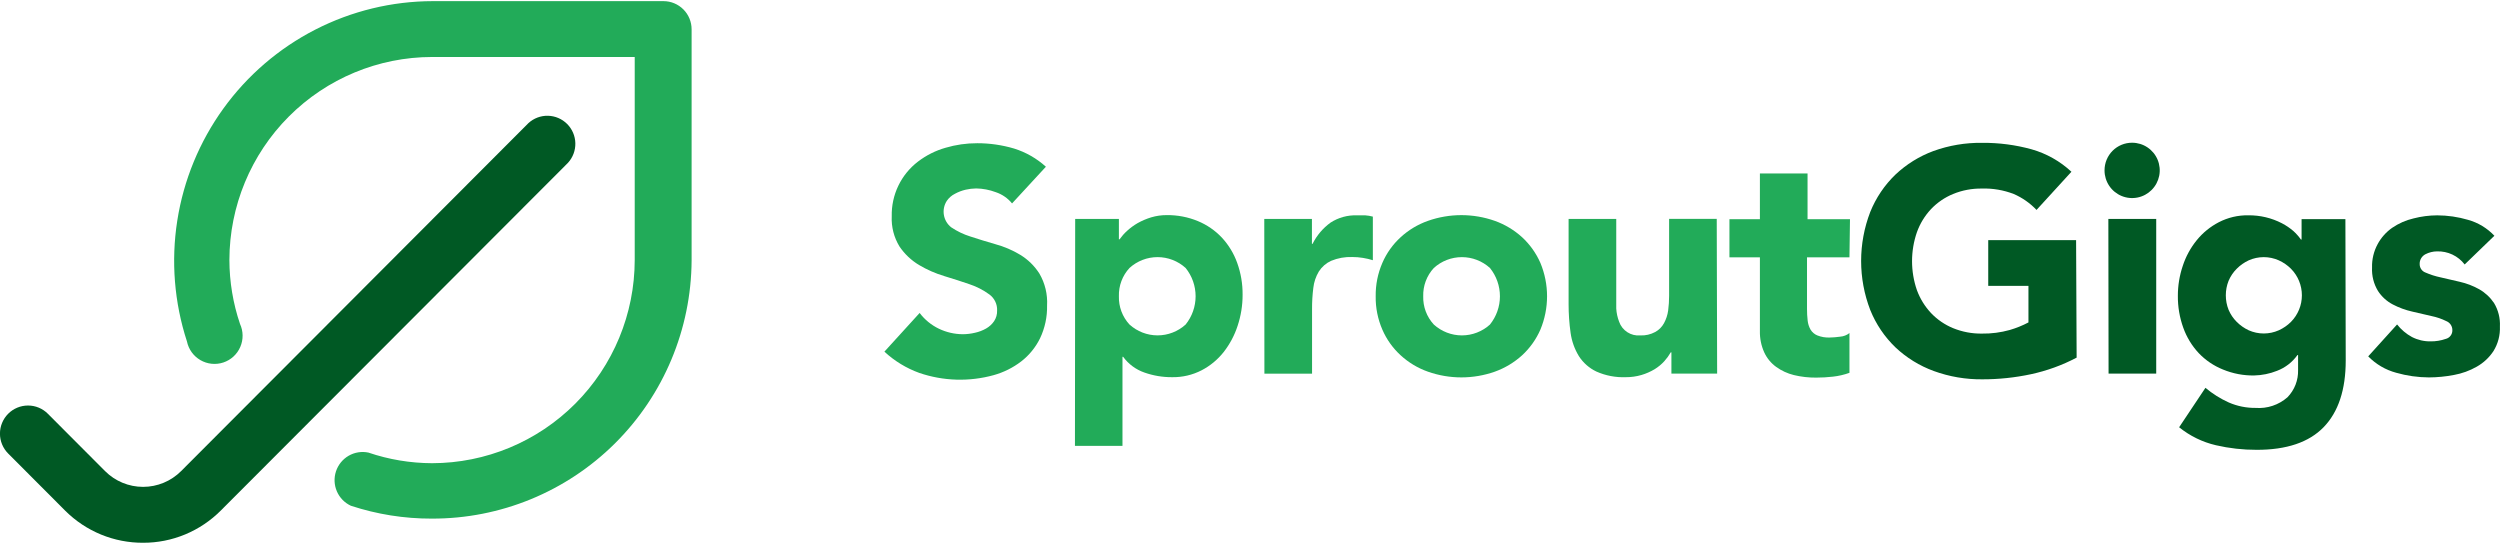<svg fill="none" height="33" viewBox="0 0 152 33" width="152" xmlns="http://www.w3.org/2000/svg" xmlns:xlink="http://www.w3.org/1999/xlink"><clipPath id="a"><path d="m0 0h152v33h-152z"/></clipPath><g clip-path="url(#a)"><g fill="#22ab59"><path d="m61.533 12.368c-.26-.318-.604-.556-.994-.685-.38-.143-.781-.219-1.187-.226-.217.003-.433.029-.645.078-.225.053-.442.135-.645.246-.2.099-.371.248-.497.433-.163.252-.226.556-.177.853.049.296.206.564.441.75.36.243.753.433 1.168.562.471.155.974.31 1.516.466.533.144 1.043.362 1.516.647.472.286.872.678 1.168 1.144.342.587.503 1.261.465 1.94.015.688-.131 1.37-.426 1.991-.27.552-.663 1.034-1.148 1.409-.501.383-1.07.666-1.677.834-1.485.409-3.058.362-4.516-.136-.787-.284-1.508-.724-2.123-1.293l2.142-2.353c.308.407.708.735 1.168.957.455.219.953.333 1.458.336.25-.002.499-.032.742-.09.237-.052.466-.139.677-.259.193-.11.359-.263.484-.446.126-.192.189-.417.181-.647.008-.189-.03-.377-.113-.548s-.205-.318-.358-.429c-.362-.265-.762-.472-1.187-.614-.477-.168-.994-.33-1.542-.498-.542-.162-1.062-.39-1.548-.679-.473-.284-.878-.668-1.187-1.125-.337-.551-.501-1.191-.471-1.836-.014-.641.122-1.276.399-1.853.277-.578.686-1.081 1.194-1.47.5-.382 1.066-.668 1.671-.841.628-.186 1.28-.28 1.935-.278.758-.001 1.512.108 2.239.323.717.224 1.378.601 1.935 1.106z"/><path d="m65.371 13.312h2.658v1.241h.039c.134-.188.287-.362.458-.517.197-.18.414-.339.645-.472.26-.145.535-.262.819-.349.308-.092.627-.138.948-.136.648-.008 1.291.115 1.89.362.551.227 1.048.568 1.458 1.002.413.444.731.968.935 1.539.224.622.335 1.279.329 1.94.002.642-.101 1.279-.303 1.888-.187.576-.473 1.114-.845 1.591-.364.462-.821.841-1.342 1.112-.554.286-1.17.43-1.794.42-.576.004-1.147-.092-1.69-.284-.517-.18-.967-.514-1.29-.957h-.039v5.418h-2.89zm2.658 4.7c-.018.636.213 1.254.645 1.72.468.424 1.076.659 1.706.659s1.239-.235 1.706-.659c.393-.487.607-1.094.607-1.72s-.214-1.233-.607-1.72c-.468-.424-1.076-.659-1.706-.659s-1.239.235-1.706.659c-.432.466-.664 1.084-.645 1.72z"/><path d="m76.868 13.312h2.897v1.513h.039c.256-.513.632-.957 1.097-1.293.476-.306 1.034-.46 1.6-.44h.503c.157.011.312.037.465.078v2.651c-.199-.062-.401-.11-.606-.142-.213-.035-.429-.052-.645-.052-.442-.016-.882.063-1.29.233-.304.139-.562.364-.742.647-.182.304-.297.643-.336.996-.054.429-.08.861-.077 1.293v3.925h-2.897z"/><path d="m83.642 18.013c-.01-.698.128-1.39.406-2.03.256-.592.634-1.123 1.11-1.558.48-.441 1.044-.779 1.658-.996 1.317-.465 2.754-.465 4.071 0 .613.219 1.176.558 1.658.996.473.437.851.968 1.11 1.558.268.643.406 1.333.406 2.03 0 .697-.138 1.387-.406 2.03-.259.591-.636 1.121-1.11 1.558-.482.438-1.045.776-1.658.996-1.317.465-2.754.465-4.071 0-.614-.216-1.178-.555-1.658-.996-.475-.435-.854-.966-1.11-1.558-.278-.64-.417-1.332-.406-2.03zm2.89 0c-.018.636.213 1.254.645 1.72.468.424 1.076.659 1.706.659.631 0 1.239-.235 1.706-.659.393-.487.607-1.094.607-1.72 0-.626-.214-1.233-.607-1.72-.467-.424-1.076-.659-1.706-.659-.631 0-1.239.235-1.706.659-.432.466-.663 1.084-.645 1.72z"/><path d="m104.402 22.713h-2.78v-1.293h-.039c-.112.194-.244.376-.394.543-.172.188-.37.351-.587.485-.249.149-.515.267-.793.349-.314.093-.64.139-.968.136-.612.023-1.221-.094-1.781-.343-.435-.207-.804-.531-1.064-.938-.263-.43-.434-.91-.503-1.409-.082-.583-.123-1.17-.122-1.759v-5.172h2.897v4.604.841c.016.275.075.545.174.802.091.264.268.489.502.64.234.151.511.219.789.194.314.014.626-.058.903-.207.227-.123.413-.31.536-.537.13-.239.215-.5.252-.769.039-.296.058-.594.058-.892v-4.681h2.896z"/><path d="m112.447 15.647h-2.581v3.136c-.001.235.012.471.039.705.02.193.079.38.174.549.096.16.241.285.413.356.236.094.488.138.742.129.216-.004.431-.021.645-.052.207-.015.405-.091.568-.22v2.418c-.325.117-.663.195-1.007.233-.338.038-.678.058-1.019.058-.456.004-.911-.048-1.355-.155-.387-.095-.753-.264-1.077-.498-.312-.226-.561-.529-.723-.879-.183-.406-.274-.848-.264-1.293v-4.487h-1.852v-2.321h1.852v-2.78h2.897v2.78h2.58z"/></g><path d="m126.259 21.744c-.877.462-1.812.801-2.78 1.009-.969.207-1.958.311-2.949.31-1.007.011-2.008-.16-2.954-.504-.868-.317-1.663-.807-2.336-1.442-.663-.64-1.184-1.413-1.529-2.269-.739-1.918-.739-4.043 0-5.961.345-.856.866-1.629 1.529-2.269.666-.629 1.452-1.117 2.31-1.435.947-.342 1.948-.511 2.955-.498 1.019-.01 2.036.122 3.019.394.903.256 1.732.724 2.419 1.364l-2.122 2.321c-.393-.414-.865-.744-1.387-.97-.617-.238-1.275-.35-1.936-.33-.599-.009-1.193.103-1.748.33-.507.208-.964.521-1.342.918-.379.404-.671.881-.858 1.403-.396 1.143-.396 2.387 0 3.53.19.516.482.989.858 1.39.378.397.835.71 1.342.918.555.226 1.149.338 1.748.33.573.009 1.145-.066 1.697-.22.393-.115.773-.268 1.135-.459v-2.224h-2.445v-2.78h5.342z" fill="#005924"/><path d="m127.956 10.358c-.001-.221.042-.44.126-.644s.207-.39.363-.546c.156-.156.341-.28.545-.364.204-.084.423-.127.643-.126.332-0.0.657.098.933.283.276.185.492.447.619.755.127.307.16.646.095.972-.065.326-.225.626-.46.861-.234.235-.533.396-.859.461-.326.065-.663.032-.97-.096s-.569-.343-.753-.62-.283-.602-.282-.935zm.232 2.955h2.91v9.401h-2.897z" fill="#005924"/><path d="m142.62 21.918c0 1.78-.448 3.131-1.342 4.054-.895.922-2.254 1.381-4.077 1.377-.832.002-1.661-.091-2.471-.278-.819-.19-1.584-.564-2.239-1.093l1.6-2.399c.43.362.907.662 1.419.892.515.224 1.071.336 1.633.33.349.026.7-.017 1.032-.128s.639-.287.903-.518c.212-.219.379-.478.49-.762s.163-.588.155-.893v-.912h-.039c-.309.434-.74.767-1.238.957-.446.178-.92.274-1.4.284-.648.009-1.291-.115-1.89-.362-.559-.224-1.063-.566-1.478-1.002-.413-.444-.731-.968-.935-1.539-.224-.622-.335-1.279-.329-1.94-.001-.618.099-1.232.297-1.817.185-.57.474-1.1.851-1.565.368-.453.825-.824 1.342-1.093.554-.286 1.17-.431 1.793-.42.711-.008 1.414.158 2.045.485.25.13.484.288.697.472.171.155.325.329.458.517h.039v-1.241h2.664zm-7.29-3.963c-.001.301.056.6.167.879.116.276.285.526.497.737.211.212.458.385.729.511.288.128.599.194.913.194.315 0 .626-.066.913-.194.276-.124.528-.297.742-.511.425-.43.664-1.011.664-1.616 0-.606-.239-1.186-.664-1.616-.214-.214-.466-.387-.742-.511-.287-.128-.598-.194-.913-.194-.314 0-.625.066-.913.194-.271.126-.518.298-.729.511-.212.211-.381.461-.497.737-.111.28-.168.578-.167.879z" fill="#005924"/><path d="m149.852 16.08c-.197-.257-.451-.463-.743-.601s-.612-.205-.935-.195c-.247.001-.49.061-.709.174-.109.057-.2.143-.262.25-.062.106-.092.229-.087.352-.001.112.033.221.096.312.064.092.154.161.259.199.293.128.598.225.91.291l1.174.272c.413.093.811.246 1.181.453.362.206.671.494.903.841.257.428.38.923.355 1.422.022.528-.115 1.051-.394 1.5-.258.391-.605.714-1.013.944-.43.245-.899.416-1.387.504-.502.097-1.011.146-1.522.149-.675-.003-1.345-.099-1.994-.284-.644-.174-1.23-.518-1.697-.996l1.755-1.94c.246.313.554.573.903.763.353.182.746.273 1.142.265.31.003.618-.047.91-.149.118-.028.223-.096.297-.193.074-.097.113-.216.109-.337.002-.117-.032-.232-.096-.33-.065-.098-.157-.174-.265-.219-.287-.142-.59-.246-.903-.31l-1.174-.272c-.411-.093-.808-.238-1.181-.433-.367-.191-.678-.474-.903-.821-.26-.427-.385-.923-.361-1.423-.014-.498.104-.991.342-1.429.214-.394.516-.733.883-.989.392-.268.829-.461 1.291-.569.472-.123.957-.186 1.445-.188.633.002 1.263.093 1.871.272.614.17 1.169.505 1.606.97z" fill="#005924"/><path d="m26.25 31.532c-1.67.004-3.329-.26-4.916-.782-.381-.176-.683-.487-.851-.873-.167-.386-.187-.82-.055-1.219.132-.399.405-.736.768-.947.363-.21.791-.28 1.202-.194 1.247.424 2.554.642 3.871.646 3.267-.003 6.399-1.306 8.709-3.621 2.31-2.315 3.609-5.454 3.613-8.728v-12.349h-12.322c-3.267.003-6.399 1.306-8.709 3.621-2.31 2.315-3.609 5.454-3.613 8.728.004 1.32.222 2.63.645 3.879.101.219.155.457.158.699s-.045.481-.141.703c-.096.222-.237.42-.415.583-.178.163-.388.286-.617.362-.229.076-.471.102-.711.077-.24-.025-.472-.1-.68-.221-.209-.121-.39-.284-.531-.48s-.239-.419-.288-.656c-.772-2.368-.973-4.886-.588-7.347.385-2.461 1.346-4.796 2.804-6.814s3.371-3.661 5.584-4.796c2.213-1.135 4.662-1.729 7.148-1.733h14.025c.453 0 .888.181 1.209.502s.501.757.501 1.212v14.056c-.024 4.179-1.701 8.178-4.662 11.12-2.962 2.942-6.967 4.586-11.137 4.572z" fill="#22ab59"/><path d="m8.703 33c-.877.004-1.746-.165-2.557-.498-.811-.333-1.549-.823-2.172-1.442l-3.477-3.485c-.158-.159-.284-.347-.37-.555-.086-.207-.13-.43-.13-.654 0-.225.044-.447.13-.654.086-.207.211-.396.37-.555.158-.159.347-.285.554-.371.207-.086.429-.13.653-.13s.446.044.653.13c.207.086.395.212.553.371l3.477 3.485c.613.615 1.445.96 2.313.96s1.699-.345 2.313-.96l21.115-21.155c.324-.297.749-.458 1.188-.448.439.01.857.189 1.167.5.31.311.489.73.498 1.17s-.151.866-.447 1.19l-21.109 21.142c-.62.622-1.356 1.115-2.166 1.452s-1.679.509-2.556.507z" fill="#005924"/></g></svg>
